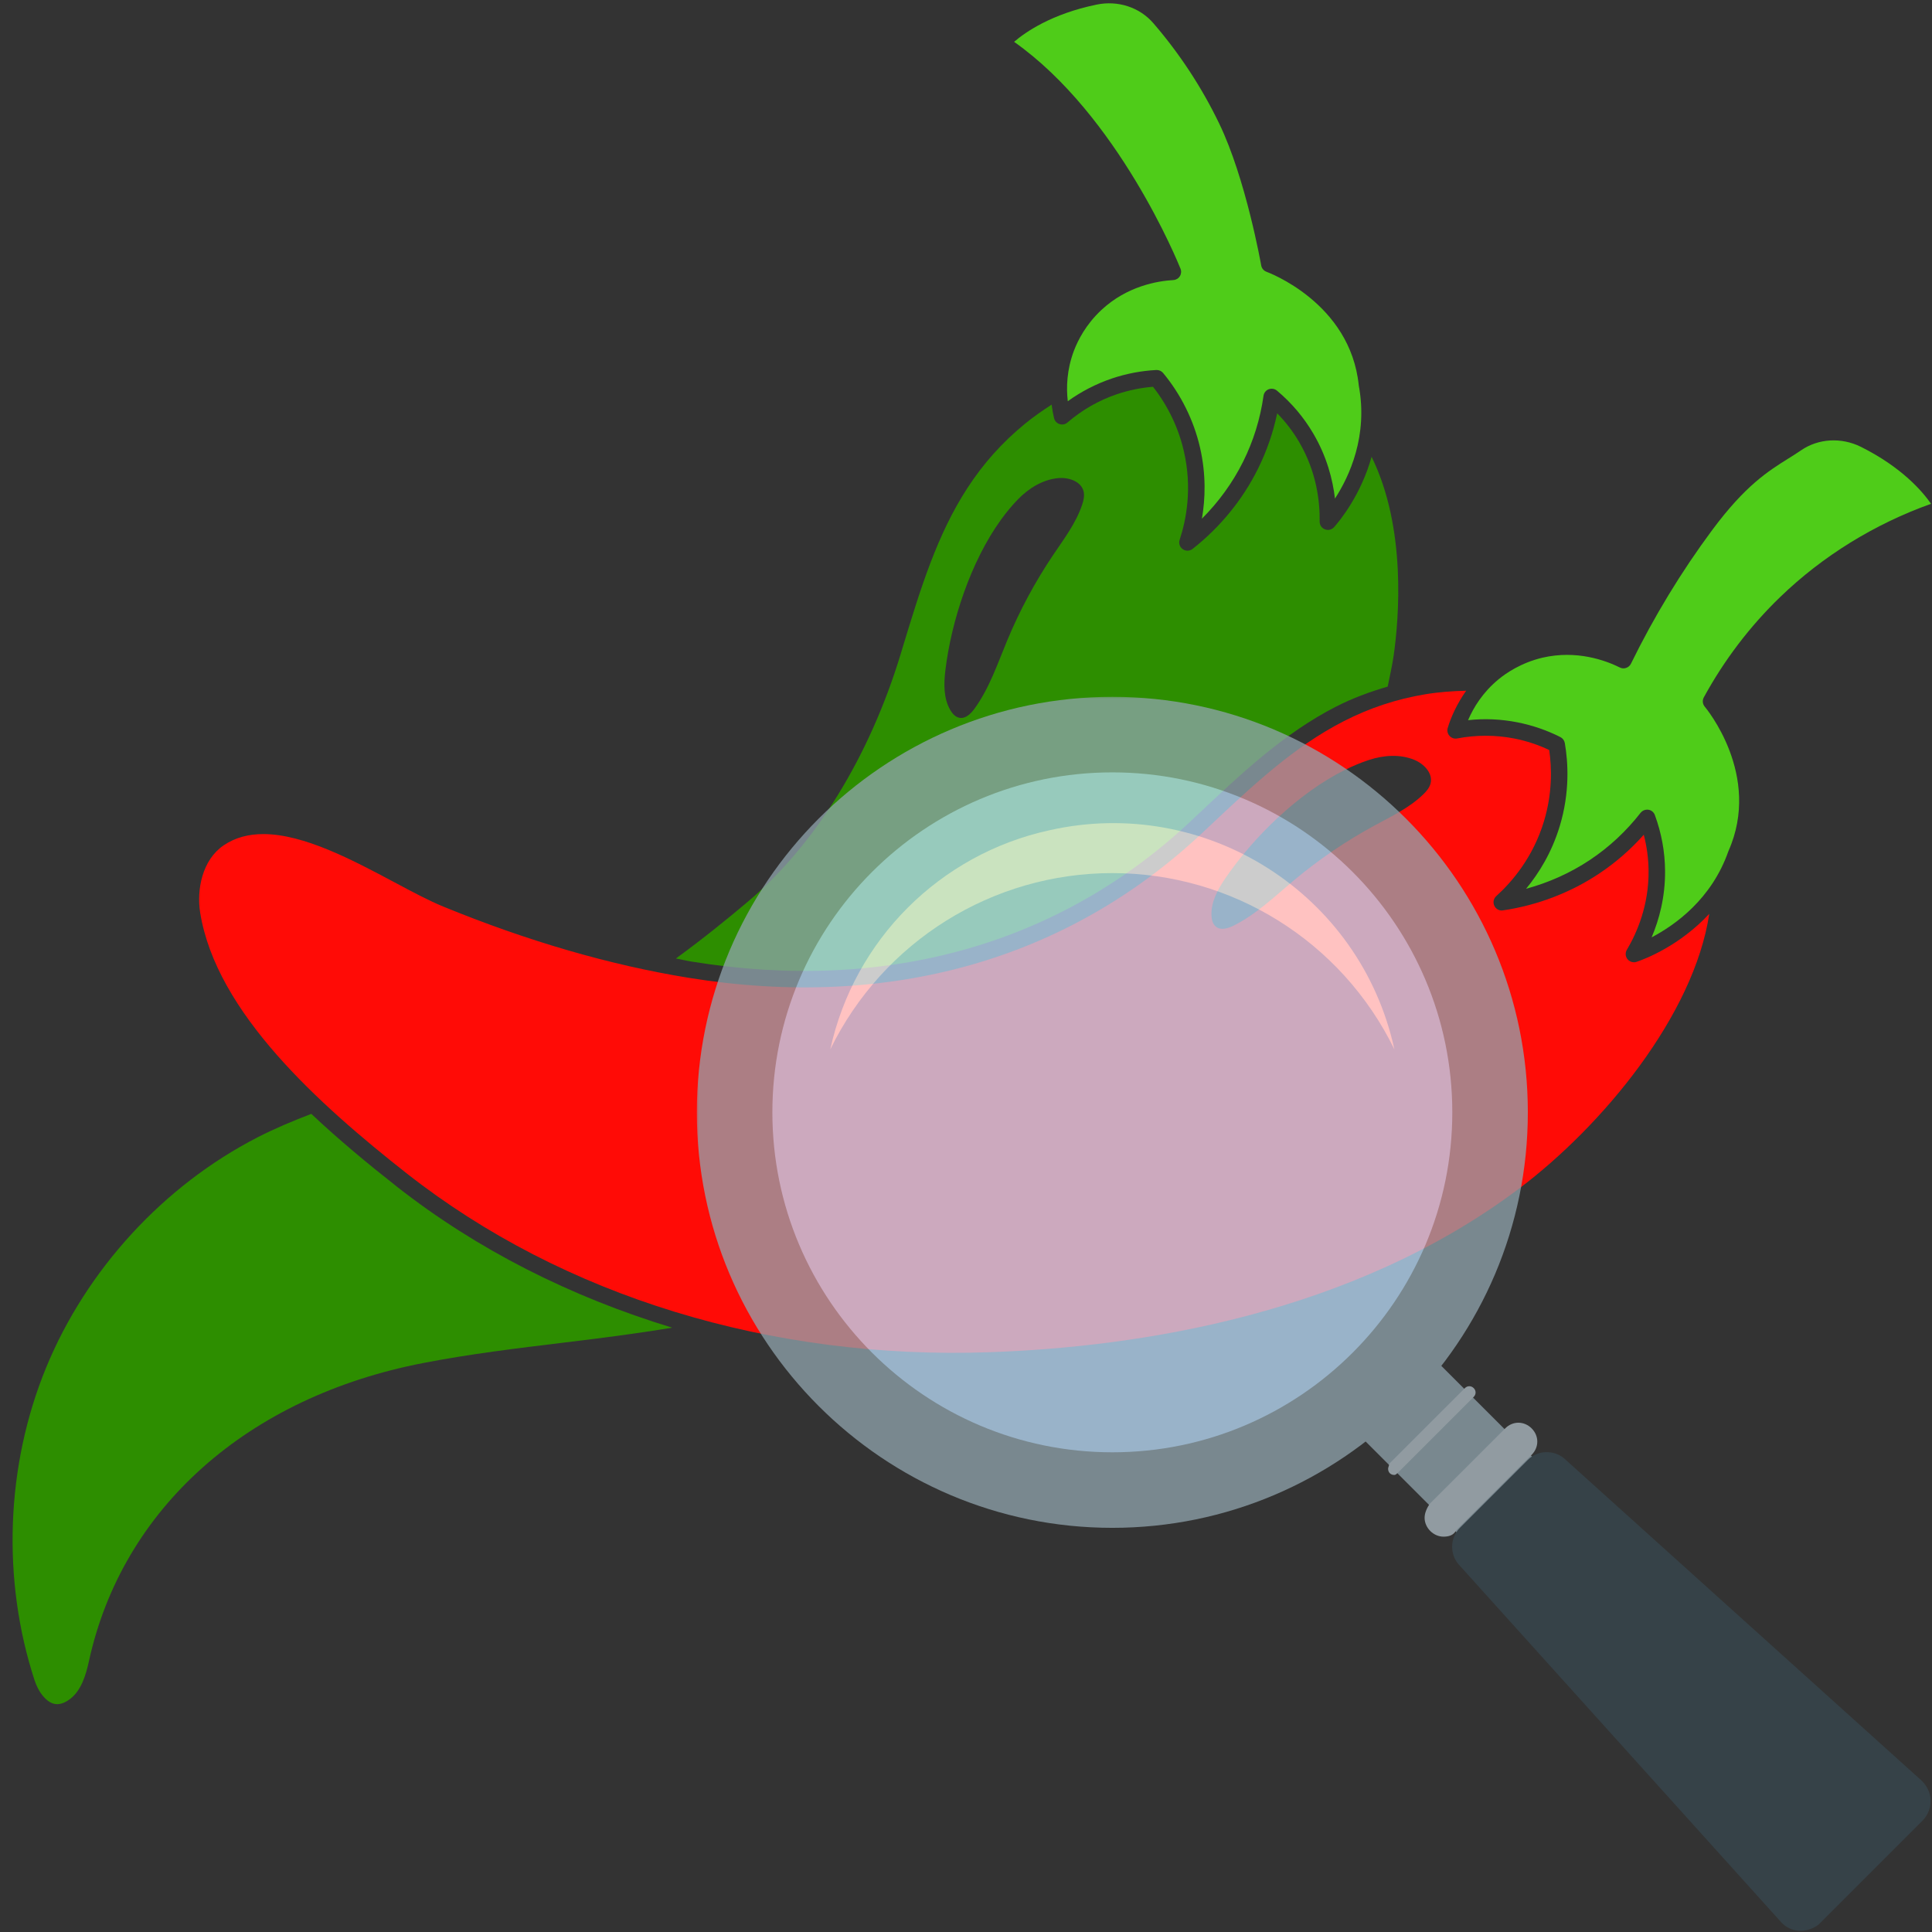 <svg xmlns="http://www.w3.org/2000/svg" xmlns:xlink="http://www.w3.org/1999/xlink" width="400" zoomAndPan="magnify" viewBox="0 0 300 300" height="400" preserveAspectRatio="xMidYMid meet" version="1.2"><rect x="0" y="0" width="300" height="300" fill="#333333" stroke="none"/><defs><clipPath id="2530064038"><path d="M 1 172 L 105 172 L 105 264.75 L 1 264.75 Z M 1 172 "/></clipPath><filter x="0%" y="0%" width="100%" filterUnits="objectBoundingBox" id="f891d13e9c" height="100%"><feColorMatrix values="0 0 0 0 1 0 0 0 0 1 0 0 0 0 1 0 0 0 1 0" type="matrix" in="SourceGraphic"/></filter><clipPath id="6aac3bec3c"><path d="M 0.203 0.203 L 130 0.203 L 130 130 L 0.203 130 Z M 0.203 0.203 "/></clipPath><clipPath id="b9aaa355cd"><rect x="0" width="192" y="0" height="192"/></clipPath></defs><g id="a155a8299c"><g clip-rule="nonzero" clip-path="url(#2530064038)"><path style=" stroke:none;fill-rule:nonzero;fill:#2d8e00;fill-opacity:1;" d="M 61.574 184.215 C 57.234 180.805 52.66 177.031 48.34 172.961 C 45.492 174.055 42.684 175.223 39.992 176.605 C 25.375 184.121 13.41 197.16 7.156 212.375 C 0.906 227.59 0.258 245.285 5.371 260.922 C 5.969 262.758 7.109 264.176 8.27 264.531 C 9.074 264.777 9.98 264.52 10.945 263.77 C 12.637 262.438 13.344 260.078 13.809 257.945 C 18.98 234.227 38.41 216.91 65.777 211.637 C 73.035 210.234 80.352 209.352 87.422 208.496 C 93.195 207.801 98.812 207.086 104.371 206.16 C 88.609 201.367 74.062 194.031 61.574 184.219 Z M 61.574 184.215 "/></g><path style=" stroke:none;fill-rule:nonzero;fill:#4fcc19;fill-opacity:1;" d="M 288.957 69.383 C 285.914 67.875 282.359 68.082 279.672 69.922 C 279.031 70.363 278.375 70.773 277.688 71.203 C 274.559 73.16 271.012 75.379 265.867 82.309 C 261.09 88.746 256.84 95.734 253.25 103.066 C 253.098 103.371 252.836 103.605 252.508 103.711 C 252.184 103.832 251.84 103.805 251.527 103.648 C 249.316 102.547 244.812 100.898 239.512 102.125 C 236.16 102.918 233.793 104.574 232.684 105.492 C 230.266 107.488 228.82 109.82 227.961 111.828 C 230.543 111.543 233.109 111.668 235.629 112.164 C 237.965 112.625 240.207 113.395 242.305 114.461 C 242.664 114.645 242.914 114.988 242.984 115.383 C 243.504 118.379 243.785 123.051 242.191 128.297 C 240.953 132.391 238.953 135.605 236.969 138.008 C 240.512 137.047 243.891 135.527 246.898 133.52 C 249.883 131.531 252.523 129.066 254.754 126.207 C 255 125.898 255.375 125.719 255.766 125.719 C 255.828 125.719 255.895 125.723 255.965 125.734 C 256.418 125.801 256.805 126.117 256.965 126.559 C 257.992 129.348 258.527 132.25 258.551 135.195 C 258.586 139.293 257.633 142.805 256.465 145.551 C 260.086 143.652 265.785 139.621 268.383 132.176 C 273.648 120.355 264.809 109.848 264.719 109.742 C 264.375 109.336 264.309 108.762 264.566 108.289 C 267.742 102.477 271.734 97.23 276.438 92.695 C 283.02 86.336 291.09 81.359 299.852 78.23 C 298.535 76.328 295.336 72.57 288.957 69.383 Z M 288.957 69.383 "/><path style=" stroke:none;fill-rule:nonzero;fill:#4fcc19;fill-opacity:1;" d="M 193.02 71.707 C 194.625 68.488 195.695 65.035 196.199 61.457 C 196.266 60.996 196.57 60.605 197.008 60.441 C 197.441 60.281 197.93 60.363 198.285 60.656 C 200.57 62.57 202.473 64.828 203.953 67.367 C 206.031 70.914 206.945 74.453 207.293 77.418 C 209.543 73.949 212.449 67.676 210.988 59.852 C 209.688 46.973 196.805 42.258 196.676 42.207 C 196.238 42.051 195.922 41.676 195.84 41.223 C 195.816 41.086 193.461 27.762 189.32 19.191 C 186.625 13.594 183.188 8.352 179.102 3.613 C 176.977 1.137 173.594 0.023 170.266 0.719 C 163.273 2.164 159.223 4.988 157.469 6.496 C 173.617 17.887 182.914 40.738 183.312 41.734 C 183.465 42.113 183.426 42.547 183.203 42.895 C 182.984 43.246 182.609 43.465 182.199 43.488 C 179.734 43.629 175 44.422 171.012 48.145 C 168.633 50.371 167.387 52.809 166.758 54.465 C 165.652 57.398 165.555 60.137 165.805 62.301 C 167.898 60.793 170.184 59.613 172.629 58.781 C 174.867 58.023 177.195 57.578 179.559 57.453 L 179.621 57.453 C 180.004 57.453 180.363 57.625 180.609 57.918 C 183.395 61.281 185.375 65.297 186.344 69.52 C 187.297 73.695 187.164 77.469 186.633 80.539 C 189.227 77.949 191.402 74.953 193.02 71.707 Z M 193.02 71.707 "/><path style=" stroke:none;fill-rule:nonzero;fill:#ff0b06;fill-opacity:1;" d="M 254.117 149.359 C 253.988 149.406 253.852 149.422 253.719 149.422 C 253.336 149.422 252.969 149.254 252.715 148.941 C 252.387 148.527 252.34 147.945 252.617 147.484 C 254.18 144.852 256.039 140.586 255.988 135.215 C 255.973 133.328 255.723 131.453 255.242 129.621 C 253.195 131.926 250.867 133.949 248.316 135.648 C 243.891 138.605 238.723 140.582 233.379 141.363 C 232.836 141.469 232.273 141.152 232.035 140.641 C 231.797 140.133 231.922 139.52 232.34 139.145 C 234.777 136.945 238.039 133.156 239.738 127.555 C 241.074 123.141 240.961 119.184 240.559 116.461 C 238.844 115.648 237.023 115.047 235.137 114.676 C 232.227 114.109 229.238 114.105 226.266 114.668 C 225.828 114.754 225.379 114.598 225.078 114.266 C 224.777 113.93 224.672 113.469 224.801 113.039 C 225.285 111.41 226.203 109.332 227.664 107.254 C 225.547 107.309 223.418 107.457 221.285 107.812 C 216.82 108.559 212.688 109.926 208.648 111.992 C 200.895 115.957 194.48 122.004 187.691 128.395 L 186.781 129.25 C 165.738 149.066 138.133 156.859 106.973 151.84 C 94.75 149.863 81.918 146.137 68.832 140.773 C 66.605 139.859 63.992 138.469 61.23 136.992 C 54.797 133.566 47.203 129.516 40.887 129.516 C 38.629 129.516 36.539 130.031 34.719 131.273 C 31.402 133.527 30.504 138.152 31.086 141.738 C 33.586 157.219 49.535 171.492 63.152 182.203 C 87.461 201.301 119.684 211.18 153.707 209.969 C 176.883 209.164 209.961 204.094 235.906 184.543 C 248.812 174.824 263.02 157.703 265.414 141.898 C 260.871 146.801 255.531 148.891 254.117 149.355 Z M 220.965 123.387 C 218.816 125.453 216.066 126.758 213.445 128.18 C 209.02 130.582 204.836 133.426 200.973 136.652 C 197.953 139.18 195.078 141.973 191.555 143.73 C 190.699 144.156 189.602 144.5 188.84 143.918 C 188.324 143.527 188.148 142.832 188.117 142.184 C 188.02 140.066 189.105 138.082 190.305 136.332 C 194.59 130.07 201.527 123.195 208.816 119.562 C 210.055 118.945 211.305 118.422 212.551 118.012 C 214.844 117.254 217.414 117.07 219.641 118 C 221.117 118.617 222.52 120.066 222.145 121.625 C 221.977 122.324 221.484 122.891 220.965 123.391 Z M 220.965 123.387 "/><path style=" stroke:none;fill-rule:nonzero;fill:#2d8e00;fill-opacity:1;" d="M 212.98 70.926 C 211.344 76.812 208.086 80.812 207.152 81.859 C 206.797 82.254 206.227 82.395 205.73 82.195 C 205.23 82 204.906 81.52 204.914 80.984 C 204.965 77.918 204.453 73.293 201.742 68.656 C 200.793 67.031 199.648 65.527 198.32 64.176 C 197.691 67.184 196.684 70.094 195.309 72.848 C 192.934 77.625 189.426 81.906 185.18 85.238 C 184.949 85.418 184.668 85.508 184.391 85.508 C 184.133 85.508 183.875 85.434 183.652 85.273 C 183.188 84.949 182.992 84.363 183.172 83.828 C 184.203 80.719 185.156 75.812 183.836 70.09 C 183.012 66.465 181.355 63.012 179.039 60.059 C 177.133 60.211 175.258 60.598 173.445 61.207 C 170.621 62.164 168.035 63.648 165.754 65.605 C 165.414 65.906 164.941 65.996 164.523 65.848 C 164.098 65.715 163.777 65.363 163.672 64.93 C 163.523 64.309 163.398 63.594 163.297 62.832 C 161.875 63.75 160.477 64.723 159.145 65.812 C 155.637 68.684 152.73 71.926 150.25 75.734 C 145.488 83.027 142.922 91.469 140.203 100.41 L 139.848 101.586 C 134.996 117.531 126.586 131.168 116.172 139.973 C 112.832 142.797 109.059 145.84 104.953 148.836 C 105.758 148.98 106.582 149.184 107.379 149.312 C 137.73 154.227 164.582 146.637 185.027 127.391 L 185.934 126.535 C 192.863 120.008 199.402 113.844 207.473 109.715 L 207.48 109.715 C 210.078 108.383 212.75 107.414 215.48 106.613 C 215.797 104.992 216.18 103.395 216.414 101.746 C 217.227 96.047 218.418 81.996 212.98 70.93 Z M 168.023 78.406 C 167.07 81.234 165.23 83.66 163.562 86.133 C 160.75 90.309 158.348 94.762 156.414 99.414 C 154.898 103.047 153.637 106.855 151.324 110.039 C 150.762 110.816 149.949 111.625 149.004 111.465 C 148.363 111.355 147.887 110.816 147.562 110.258 C 146.496 108.426 146.547 106.164 146.801 104.055 C 147.715 96.523 150.695 87.219 155.484 80.625 C 156.297 79.508 157.164 78.465 158.082 77.523 C 159.766 75.793 161.957 74.445 164.363 74.238 C 165.957 74.102 167.871 74.742 168.258 76.297 C 168.43 76.992 168.254 77.727 168.023 78.406 Z M 168.023 78.406 "/><g mask="url(#10fd5313fa)" transform="matrix(1,0,0,1,108,108)"><g clip-path="url(#b9aaa355cd)"><path style=" stroke:none;fill-rule:nonzero;fill:#90a4ae;fill-opacity:1;" d="M 97.406 109.188 L 109.156 97.438 L 135.84 124.121 L 124.09 135.871 Z M 97.406 109.188 "/><path style=" stroke:none;fill-rule:nonzero;fill:#bbdefb;fill-opacity:1;" d="M 120.445 64.723 C 120.445 66.547 120.355 68.367 120.176 70.184 C 120 72 119.73 73.805 119.375 75.594 C 119.02 77.383 118.574 79.152 118.047 80.898 C 117.516 82.645 116.902 84.359 116.203 86.047 C 115.504 87.734 114.727 89.383 113.867 90.992 C 113.004 92.602 112.07 94.164 111.055 95.68 C 110.039 97.199 108.953 98.664 107.797 100.074 C 106.641 101.484 105.414 102.836 104.125 104.125 C 102.836 105.414 101.484 106.641 100.074 107.797 C 98.664 108.953 97.199 110.039 95.68 111.055 C 94.164 112.07 92.602 113.004 90.992 113.867 C 89.383 114.727 87.734 115.504 86.047 116.203 C 84.359 116.902 82.645 117.516 80.898 118.047 C 79.152 118.574 77.383 119.02 75.594 119.375 C 73.805 119.73 72 120 70.184 120.176 C 68.367 120.355 66.547 120.445 64.723 120.445 C 62.898 120.445 61.078 120.355 59.262 120.176 C 57.445 120 55.641 119.73 53.852 119.375 C 52.062 119.02 50.293 118.574 48.547 118.047 C 46.801 117.516 45.086 116.902 43.398 116.203 C 41.711 115.504 40.066 114.727 38.457 113.867 C 36.844 113.004 35.281 112.07 33.766 111.055 C 32.246 110.039 30.781 108.953 29.371 107.797 C 27.961 106.641 26.609 105.414 25.32 104.125 C 24.031 102.836 22.805 101.484 21.648 100.074 C 20.492 98.664 19.406 97.199 18.391 95.68 C 17.375 94.164 16.441 92.602 15.578 90.992 C 14.719 89.383 13.941 87.734 13.242 86.047 C 12.543 84.359 11.93 82.645 11.398 80.898 C 10.871 79.152 10.426 77.383 10.07 75.594 C 9.715 73.805 9.445 72 9.27 70.184 C 9.09 68.367 9 66.547 9 64.723 C 9 62.898 9.09 61.078 9.27 59.262 C 9.445 57.445 9.715 55.641 10.07 53.852 C 10.426 52.062 10.871 50.293 11.398 48.547 C 11.93 46.801 12.543 45.086 13.242 43.398 C 13.941 41.711 14.719 40.066 15.578 38.457 C 16.441 36.844 17.375 35.281 18.391 33.766 C 19.406 32.246 20.492 30.781 21.648 29.371 C 22.805 27.961 24.031 26.609 25.32 25.32 C 26.609 24.031 27.961 22.805 29.371 21.648 C 30.781 20.492 32.246 19.406 33.766 18.391 C 35.281 17.375 36.844 16.441 38.457 15.578 C 40.066 14.719 41.711 13.941 43.398 13.242 C 45.086 12.543 46.801 11.93 48.547 11.398 C 50.293 10.871 52.062 10.426 53.852 10.07 C 55.641 9.715 57.445 9.445 59.262 9.27 C 61.078 9.09 62.898 9 64.723 9 C 66.547 9 68.367 9.09 70.184 9.27 C 72 9.445 73.805 9.715 75.594 10.07 C 77.383 10.426 79.152 10.871 80.898 11.398 C 82.645 11.93 84.359 12.543 86.047 13.242 C 87.734 13.941 89.383 14.719 90.992 15.578 C 92.602 16.441 94.164 17.375 95.68 18.391 C 97.199 19.406 98.664 20.492 100.074 21.648 C 101.484 22.805 102.836 24.031 104.125 25.32 C 105.414 26.609 106.641 27.961 107.797 29.371 C 108.953 30.781 110.039 32.246 111.055 33.766 C 112.07 35.281 113.004 36.844 113.867 38.457 C 114.727 40.066 115.504 41.711 116.203 43.398 C 116.902 45.086 117.516 46.801 118.047 48.547 C 118.574 50.293 119.02 52.062 119.375 53.852 C 119.73 55.641 120 57.445 120.176 59.262 C 120.355 61.078 120.445 62.898 120.445 64.723 Z M 120.445 64.723 "/><path style=" stroke:none;fill-rule:nonzero;fill:#ffffff;fill-opacity:1;" d="M 64.723 27.574 C 83.297 27.574 100.309 38.133 108.52 54.945 C 103.238 30.703 79.191 15.453 54.945 20.926 C 37.938 24.641 24.641 37.938 20.926 54.945 C 29.137 38.133 46.148 27.574 64.723 27.574 Z M 64.723 27.574 "/><g clip-rule="nonzero" clip-path="url(#6aac3bec3c)"><path style=" stroke:none;fill-rule:nonzero;fill:#90a4ae;fill-opacity:1;" d="M 64.723 129.242 C 29.137 129.242 0.203 100.309 0.203 64.723 C 0.203 29.137 29.137 0.203 64.723 0.203 C 100.309 0.203 129.242 29.137 129.242 64.723 C 129.242 100.309 100.309 129.242 64.723 129.242 Z M 64.723 11.934 C 35.59 11.934 11.934 35.59 11.934 64.723 C 11.934 93.855 35.59 117.512 64.723 117.512 C 93.855 117.512 117.512 93.855 117.512 64.723 C 117.512 35.59 93.855 11.934 64.723 11.934 Z M 64.723 11.934 "/></g><path style=" stroke:none;fill-rule:nonzero;fill:#37474f;fill-opacity:1;" d="M 190.441 168.543 L 134.914 118.492 C 133.352 117.121 130.809 117.121 129.242 118.688 L 118.688 129.242 C 117.121 130.809 117.121 133.352 118.492 134.914 L 168.543 190.441 C 170.109 192.203 172.648 192.203 174.41 190.832 C 174.41 190.832 174.605 190.637 174.605 190.637 L 190.637 174.605 C 192.203 172.844 192.203 170.305 190.441 168.543 C 190.637 168.738 190.441 168.543 190.441 168.543 Z M 190.441 168.543 "/><path style=" stroke:none;fill-rule:nonzero;fill:#b0bec5;fill-opacity:1;" d="M 108.52 121.031 C 107.934 121.031 107.543 120.641 107.543 120.055 C 107.543 119.859 107.738 119.469 107.738 119.273 L 119.469 107.543 C 119.859 107.152 120.445 107.152 120.836 107.543 C 121.227 107.934 121.227 108.52 120.836 108.91 L 109.105 120.641 C 108.91 120.836 108.715 121.031 108.52 121.031 Z M 108.52 121.031 "/><path style=" stroke:none;fill-rule:nonzero;fill:#b0bec5;fill-opacity:1;" d="M 116.145 130.613 C 114.582 130.613 113.211 129.242 113.211 127.68 C 113.211 126.898 113.602 126.117 113.992 125.527 L 125.727 113.797 C 126.898 112.625 128.656 112.625 129.832 113.797 C 131.004 114.973 131.004 116.73 129.832 117.902 L 118.098 129.637 C 117.707 130.418 116.926 130.613 116.145 130.613 Z M 116.145 130.613 "/></g><mask id="10fd5313fa"><g filter="url(#f891d13e9c)"><rect x="0" width="300" y="0" height="300" style="fill:#000000;fill-opacity:0.75;stroke:none;"/></g></mask></g></g></svg>